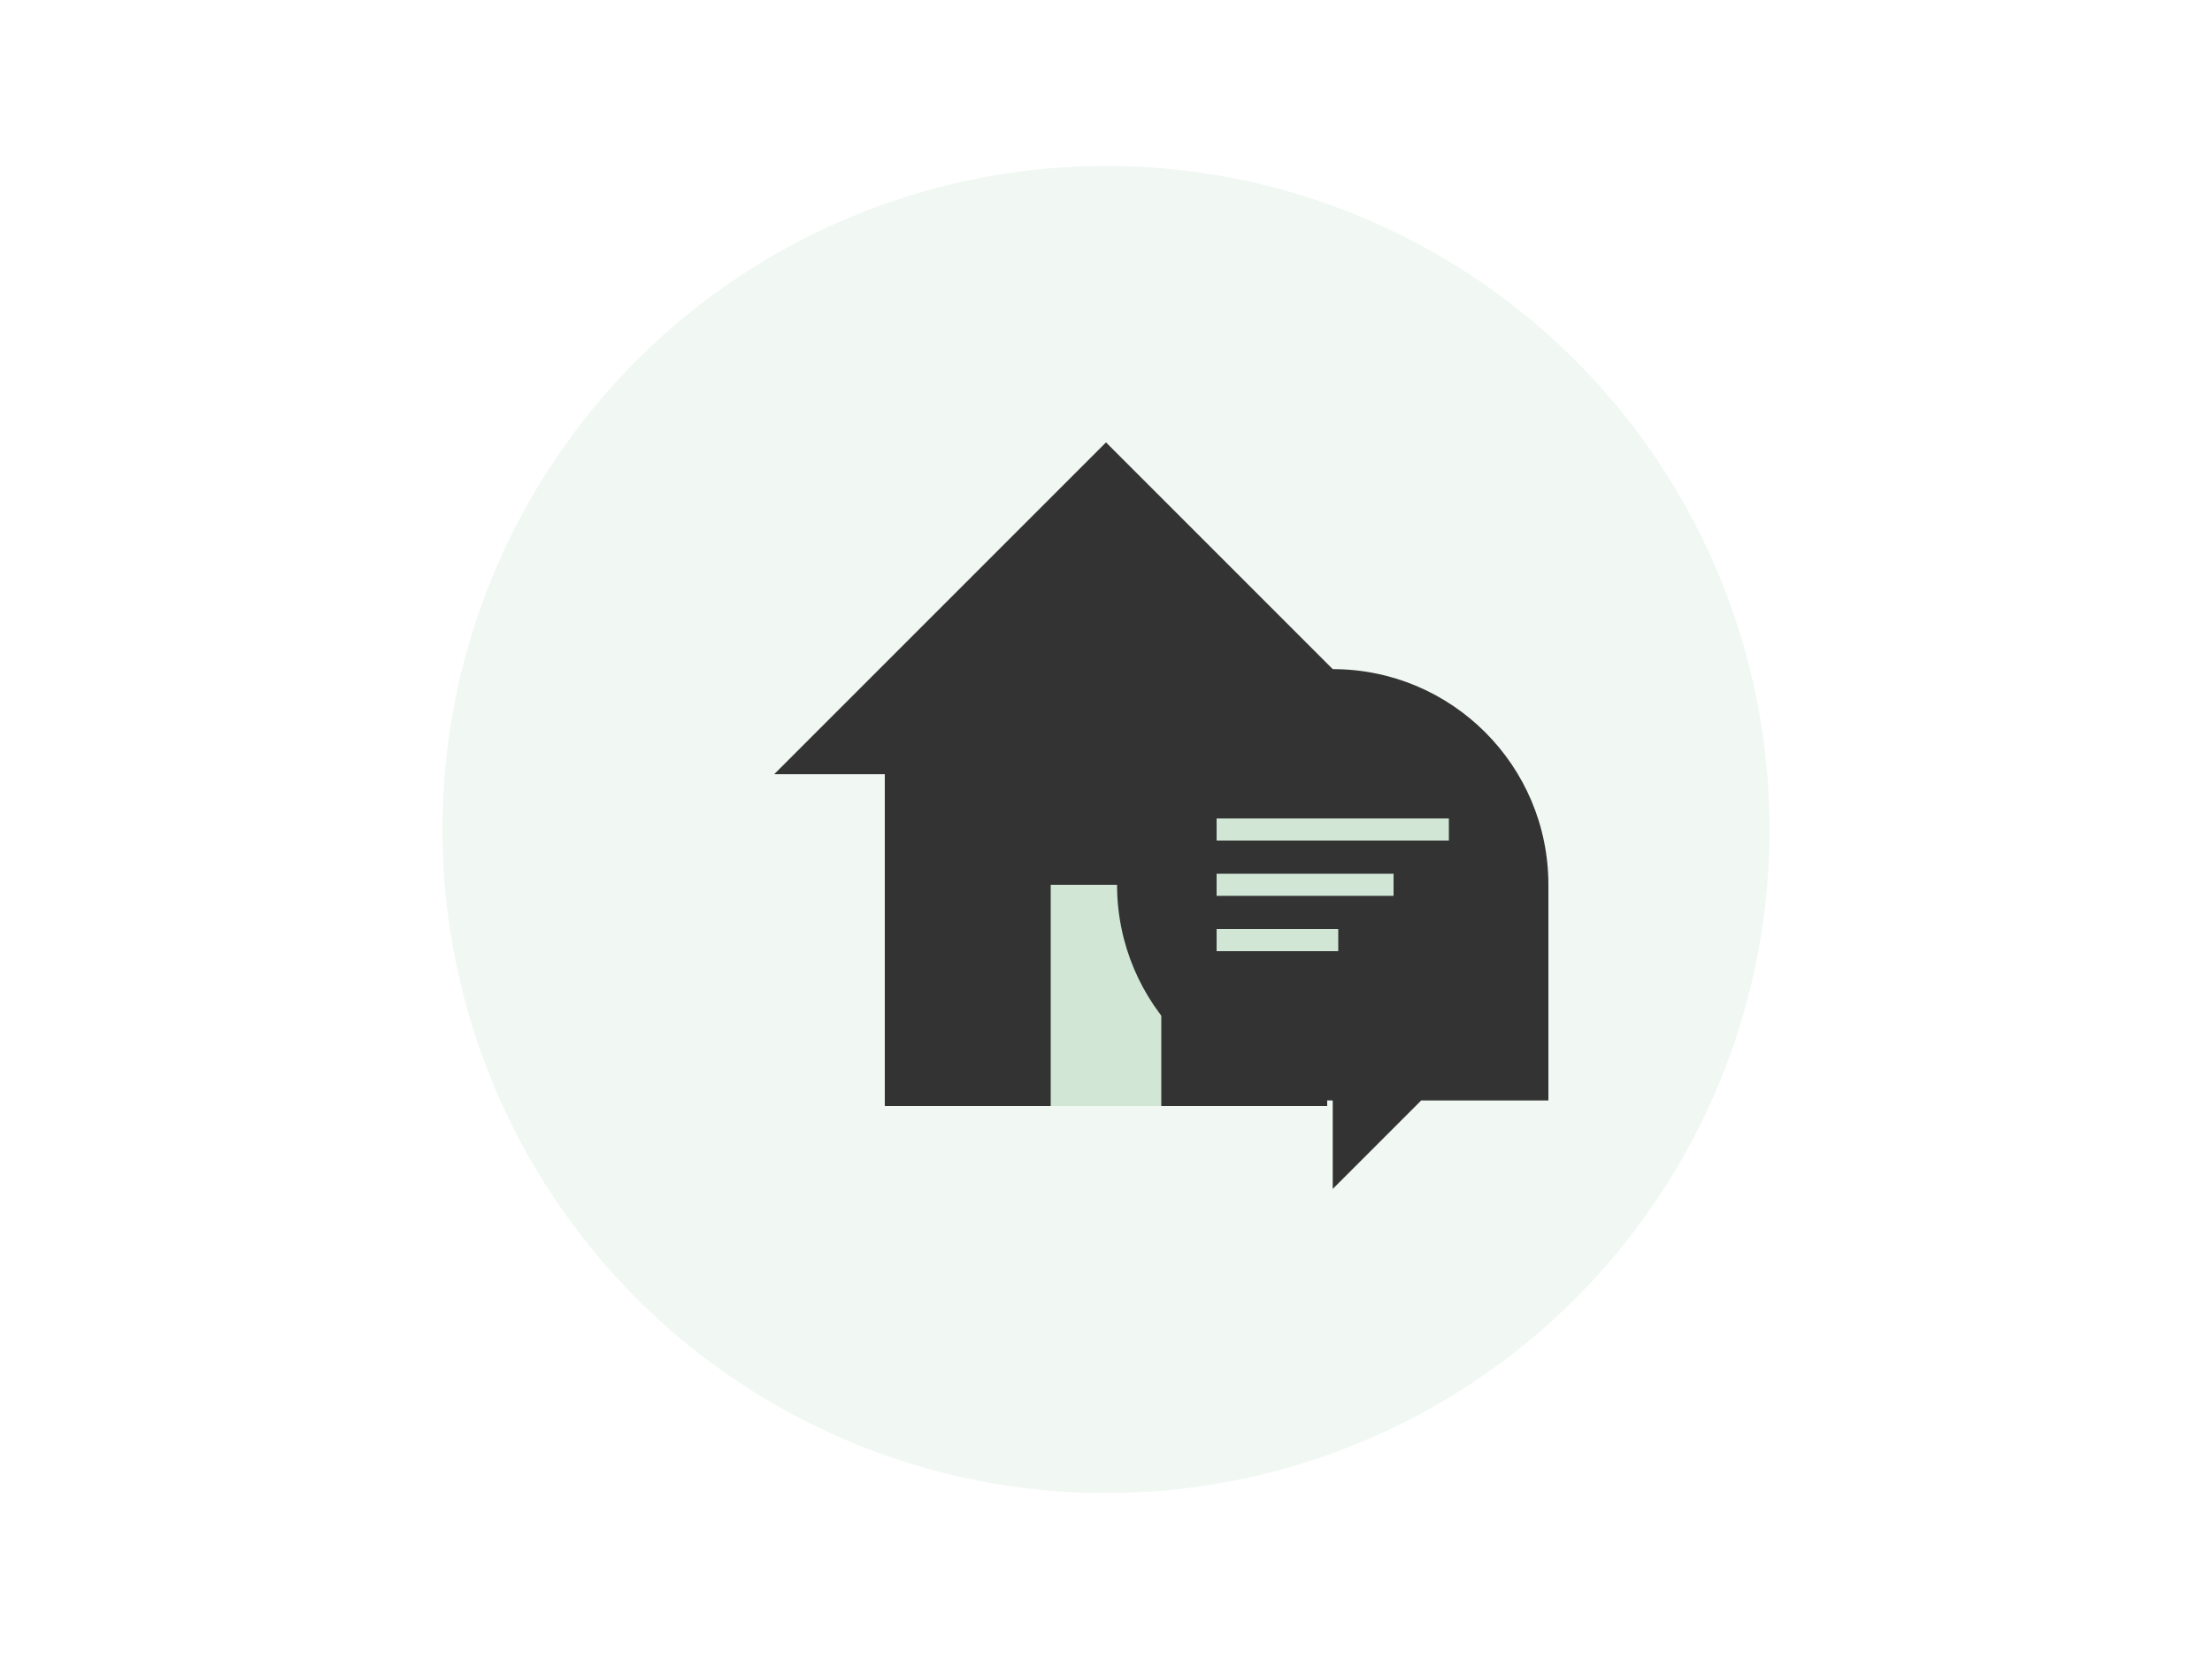 <?xml version="1.0" encoding="UTF-8"?>
<svg width="400" height="300" viewBox="0 0 400 300" fill="none" xmlns="http://www.w3.org/2000/svg">
    <!-- Background circle -->
    <circle cx="200" cy="150" r="120" fill="#D1E6D5" opacity="0.3"/>
    
    <!-- House -->
    <path d="M200 80L260 140H140L200 80Z" fill="#333"/>
    <rect x="160" y="140" width="80" height="60" fill="#333"/>
    <rect x="190" y="160" width="20" height="40" fill="#D1E6D5"/>
    
    <!-- Chat bubble -->
    <path d="M280 160C280 138.461 262.539 121 241 121C219.461 121 202 138.461 202 160C202 181.539 219.461 199 241 199V215L257 199H280V160Z" fill="#333"/>
    
    <!-- Message lines -->
    <line x1="220" y1="150" x2="262" y2="150" stroke="#D1E6D5" stroke-width="4"/>
    <line x1="220" y1="160" x2="252" y2="160" stroke="#D1E6D5" stroke-width="4"/>
    <line x1="220" y1="170" x2="242" y2="170" stroke="#D1E6D5" stroke-width="4"/>
</svg>
